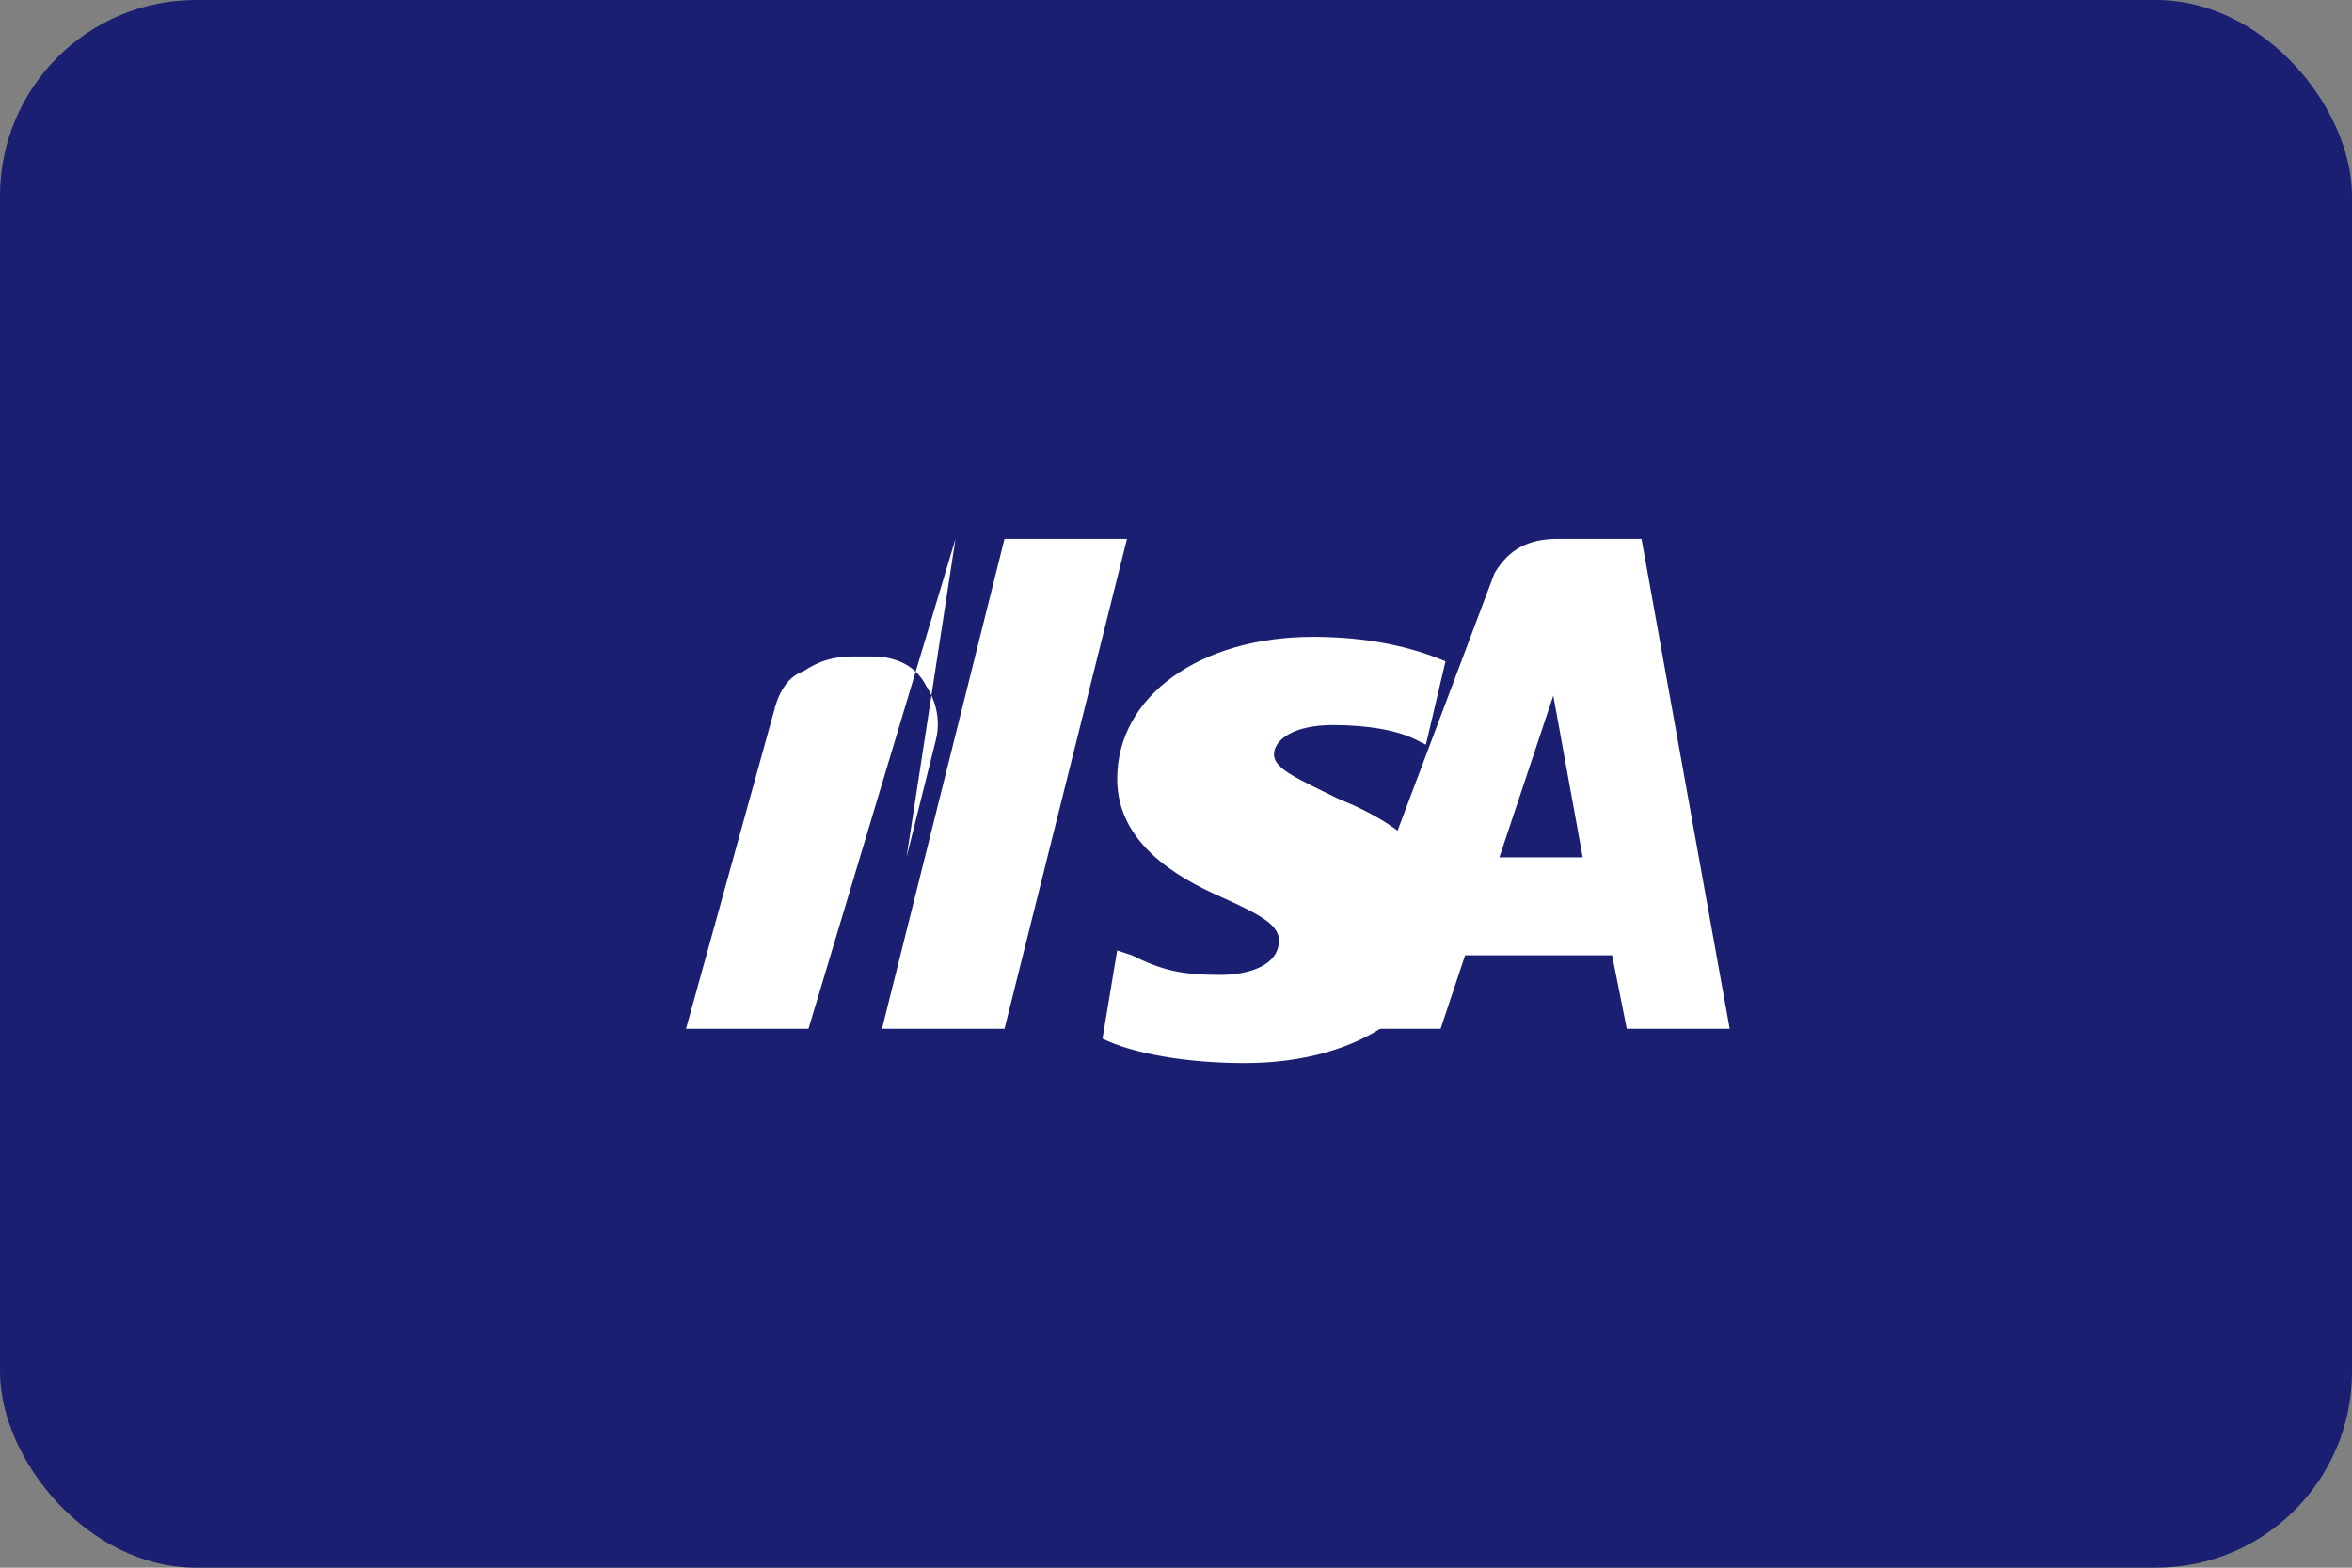 <svg width="48" height="32" viewBox="0 0 48 32" fill="none" xmlns="http://www.w3.org/2000/svg">
  <rect x="0" y="0" width="48" height="32" fill="#808080" stroke="none"/>
  <rect width="48" height="32" rx="4" fill="#1A1F71"/>
  <path d="M19.5 11L16.5 21H14L15.8 14.5C15.9 14.1 16.1 13.8 16.4 13.7C16.7 13.5 17 13.4 17.4 13.4H17.8C18.3 13.4 18.7 13.6 18.9 14C19.1 14.3 19.2 14.7 19.1 15.1L18.5 17.5L19.5 11Z" fill="white"/>
  <path d="M23 11H20.5L18 21H20.5L23 11Z" fill="white"/>
  <path d="M29.5 13.5C28.8 13.2 27.9 13 26.8 13C24.5 13 22.8 14.2 22.8 15.9C22.8 17.2 24 17.9 24.9 18.3C25.8 18.7 26.1 18.9 26.1 19.2C26.1 19.7 25.5 19.9 24.9 19.9C24.1 19.9 23.7 19.8 23.1 19.5L22.8 19.4L22.5 21.2C23.1 21.5 24.2 21.7 25.4 21.7C27.8 21.7 29.5 20.5 29.5 18.7C29.5 17.7 28.8 16.9 27.3 16.3C26.5 15.9 26 15.7 26 15.4C26 15.1 26.4 14.8 27.2 14.8C27.9 14.8 28.5 14.9 28.9 15.1L29.1 15.2L29.5 13.5Z" fill="white"/>
  <path d="M33.5 11H31.8C31.2 11 30.8 11.2 30.5 11.7L27 21H29.4L29.9 19.5H32.9L33.2 21H35.3L33.5 11ZM30.6 17.5L31.7 14.2L32.3 17.5H30.6Z" fill="white"/>
</svg>
